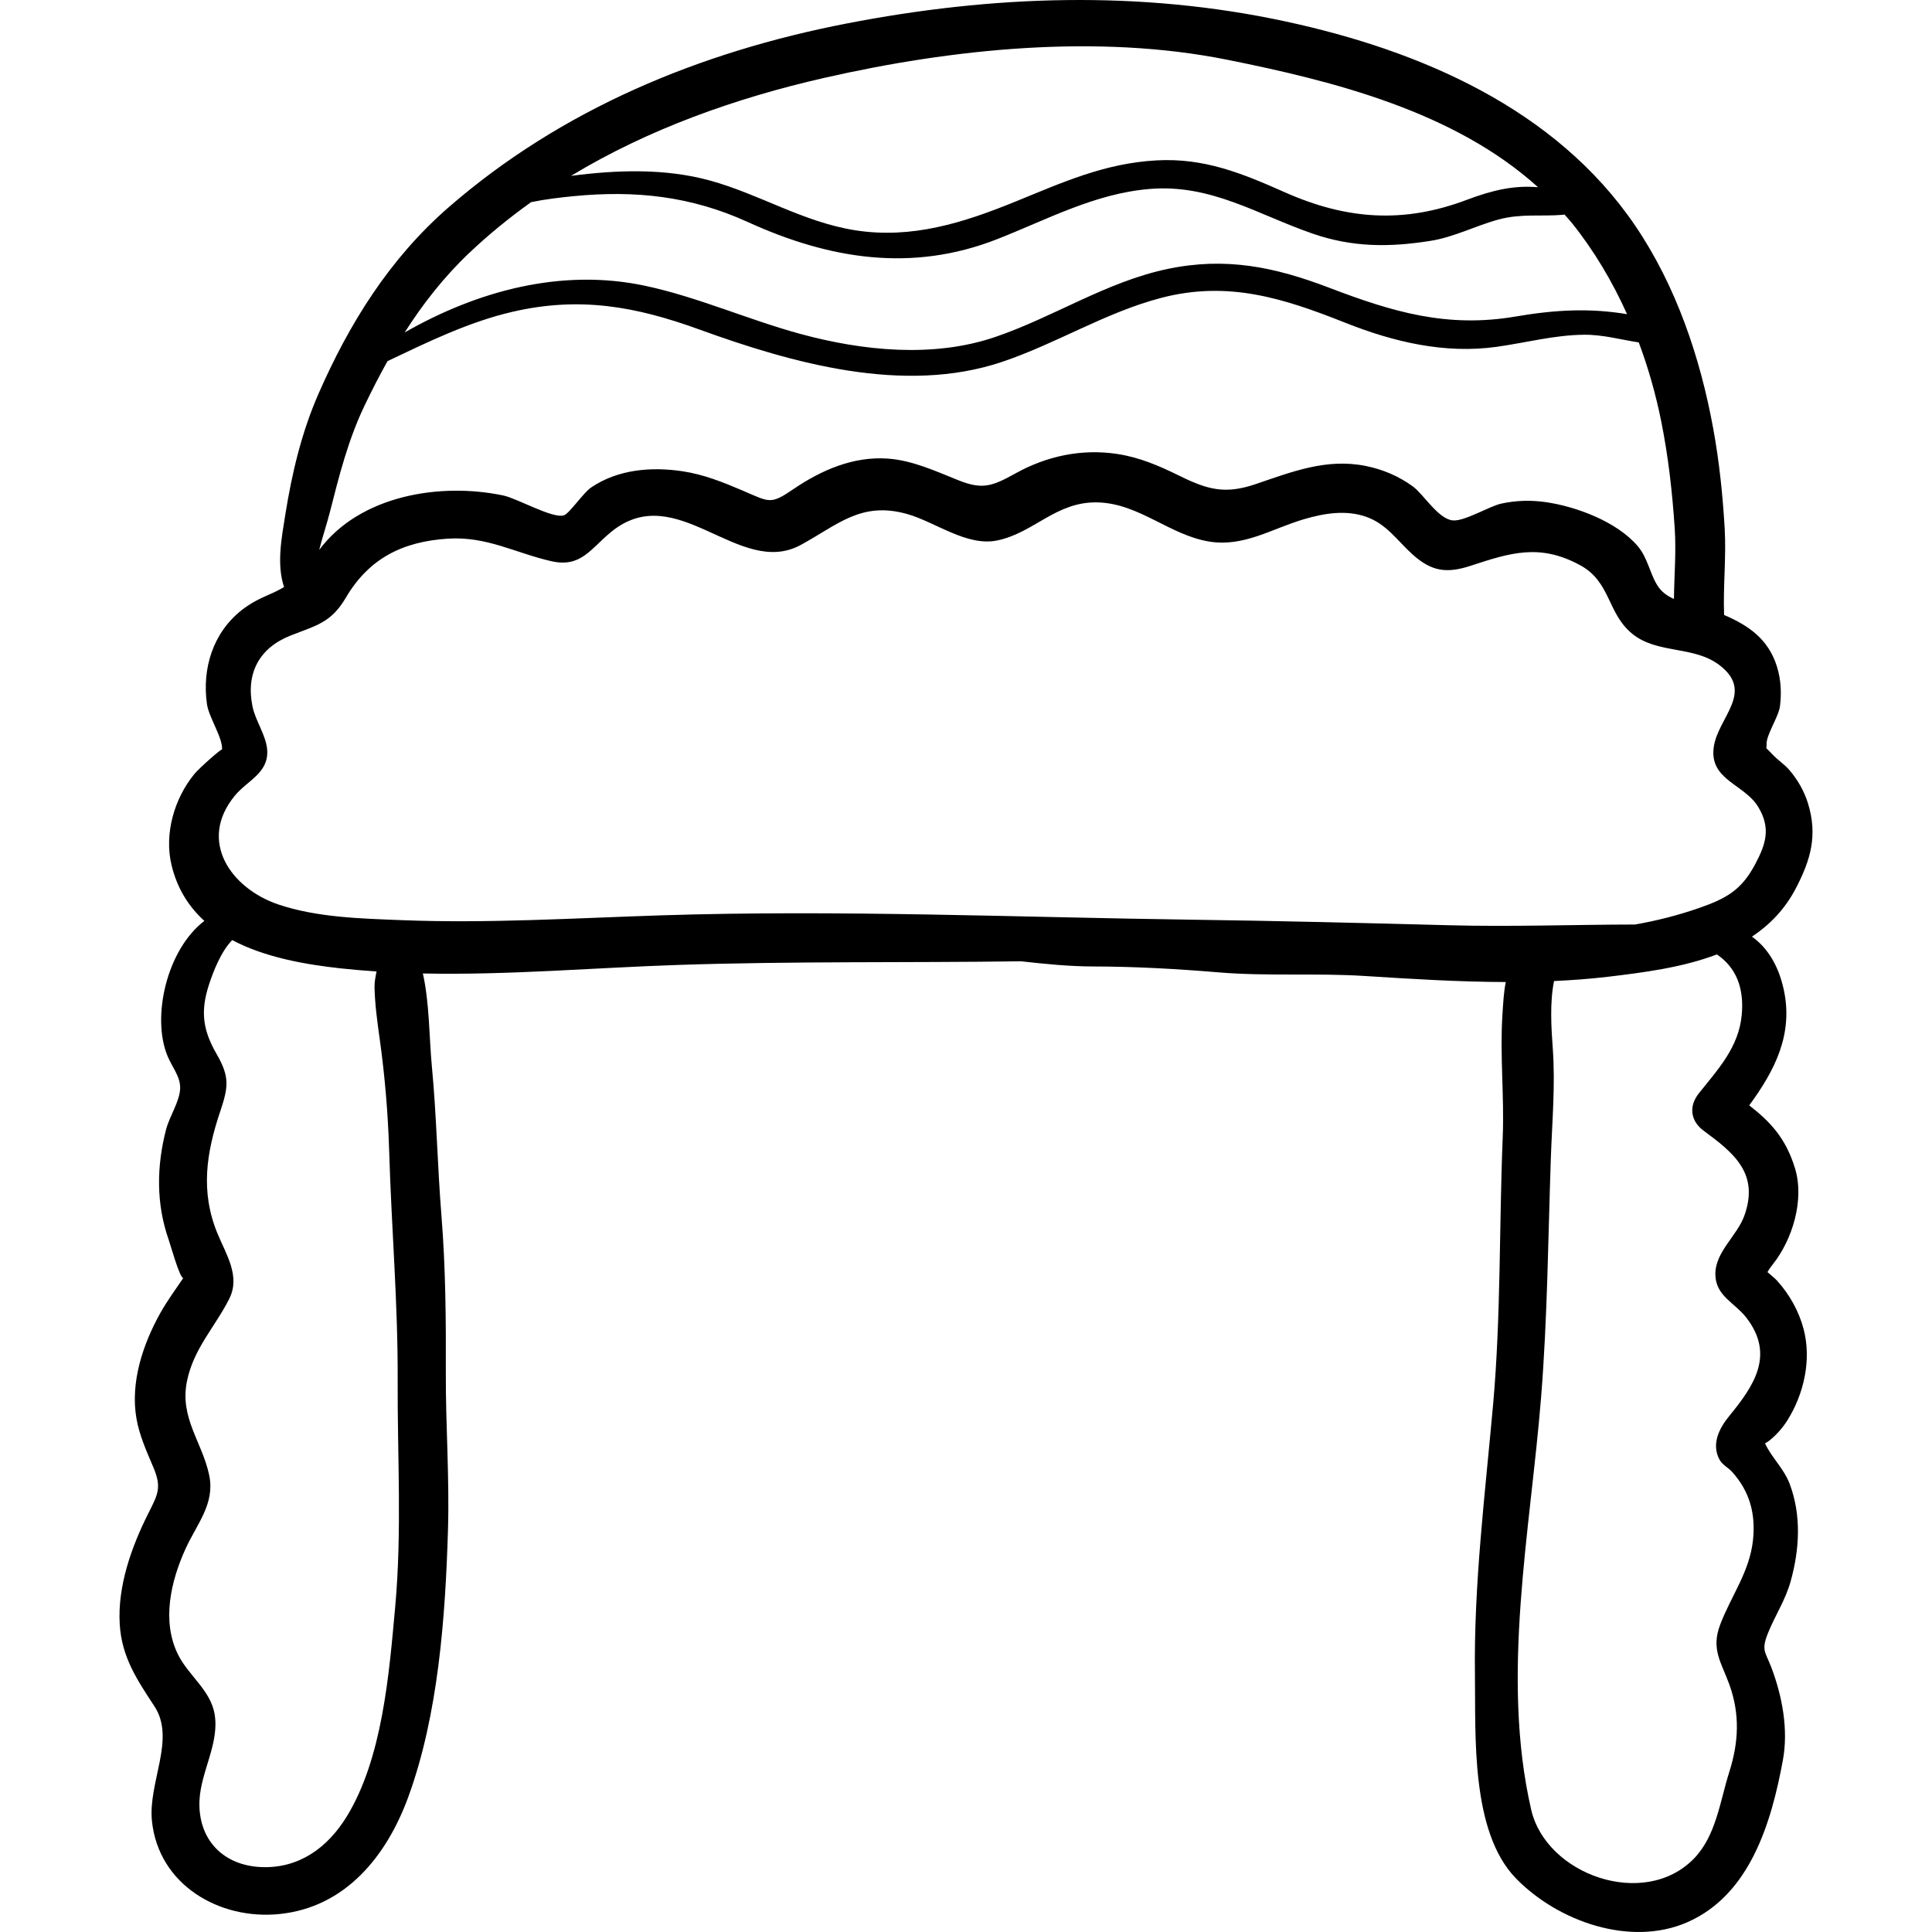<?xml version="1.0" encoding="iso-8859-1"?>
<!-- Generator: Adobe Illustrator 19.0.0, SVG Export Plug-In . SVG Version: 6.00 Build 0)  -->
<svg version="1.1" id="Capa_1" xmlns="http://www.w3.org/2000/svg" xmlns:xlink="http://www.w3.org/1999/xlink" x="0px" y="0px"
	 viewBox="0 0 511.997 511.997" style="enable-background:new 0 0 511.997 511.997;" xml:space="preserve">
<g>
	<g>
		<path d="M473.643,376.449c4.44-7.04,6.456-16.128,4.337-24.21c-1.247-4.756-3.761-9.256-7.081-12.889
			c-0.706-0.774-1.684-1.482-2.508-2.234c0.223-0.407,0.617-1.038,1.372-1.989c5.311-6.685,8.459-17.186,5.934-25.496
			c-2.441-8.036-6.594-12.391-12.135-16.697c6.692-9.142,11.833-18.858,9.088-30.955c-1.389-6.12-4.204-10.8-8.363-13.756
			c4.701-3.13,8.717-7.247,11.615-12.787c3.936-7.527,5.842-14.081,3.226-22.548c-1.009-3.267-2.761-6.319-4.992-8.893
			c-1.313-1.514-3.022-2.577-4.361-4.013c-0.702-0.754-1.246-1.292-1.702-1.716c0.067-0.228,0.108-0.532,0.083-1.004
			c-0.131-2.478,3.192-7.288,3.549-10.09c0.453-3.556,0.262-7.117-0.808-10.553c-2.267-7.28-7.576-10.904-13.996-13.643
			c-0.291-7.574,0.601-15.377,0.152-22.991c-0.525-8.914-1.42-17.573-3.028-26.383c-3.443-18.864-9.843-37.846-20.701-53.823
			c-21.093-31.037-57.023-46.41-92.576-54.083c-38.578-8.327-77.685-6.983-116.389,0.53c-38.786,7.529-75.443,22.616-105.45,48.69
			c-15.635,13.585-26.369,30.79-34.577,49.603c-4.424,10.141-6.982,20.946-8.719,31.847c-0.985,6.18-2.356,13.143-0.332,19.21
			c-1.179,0.701-2.515,1.364-4.086,2.036c-2.544,1.088-4.922,2.334-7.107,4.045c-7.631,5.974-10.585,15.486-9.243,24.937
			c0.501,3.526,4.227,8.958,3.999,12.053c0.036-0.483-6.082,4.939-7.331,6.465c-5.342,6.522-8.045,15.876-6.049,24.169
			c1.508,6.265,4.613,11.056,8.693,14.766c-9.948,7.596-14.027,25.433-9.785,35.749c1.266,3.08,3.452,5.489,3.37,8.615
			c-0.089,3.408-2.849,7.51-3.724,10.877c-2.536,9.763-2.664,19.709,0.675,29.235c0.488,1.392,2.756,9.499,3.739,10.115
			c0.045,0.027,0.071,0.058,0.109,0.086c-2.055,3.045-4.248,6.006-6.049,9.228c-4.634,8.29-7.992,18.371-6.332,27.961
			c0.791,4.568,2.711,8.749,4.505,12.99c2.236,5.287,1.166,7.143-1.33,12.093c-4.476,8.876-8.221,19.377-7.603,29.469
			c0.538,8.775,4.655,14.788,9.208,21.74c5.683,8.678-1.737,20.142-0.67,30.397c1.757,16.895,17.869,26.283,33.85,24.627
			c17.502-1.812,28.38-15.414,34.087-31.039c7.954-21.78,9.819-47.686,10.51-70.699c0.419-13.939-0.623-27.778-0.57-41.703
			c0.053-13.879-0.042-27.749-1.156-41.59c-1.067-13.252-1.293-26.501-2.554-39.74c-0.716-7.524-0.599-16.592-2.372-24.479
			c22.49,0.476,45.083-1.504,67.5-2.258c30.313-1.02,60.701-0.553,91.029-0.968c6.354,0.704,12.712,1.36,19.151,1.37
			c11.034,0.018,22.199,0.642,33.195,1.562c12.907,1.079,25.905,0.135,38.839,0.965c12.346,0.792,24.818,1.561,37.266,1.596
			c-0.542,2.694-0.69,5.567-0.898,8.841c-0.677,10.648,0.527,21.54,0.088,32.32c-0.961,23.602-0.449,47.358-2.557,70.892
			c-2.124,23.72-5.13,47.697-4.804,71.538c0.217,15.876-1.196,41.547,10.853,53.937c11.143,11.458,30.368,18.229,45.437,11.632
			c16.611-7.274,22.26-26.38,25.313-42.919c1.497-8.108-0.139-16.85-3.008-24.485c-1.614-4.297-2.803-4.562-0.936-9.216
			c1.913-4.768,4.602-8.665,6.023-13.781c2.343-8.437,2.867-17.494-0.295-25.811c-1.55-4.075-4.818-6.974-6.521-10.701
			c0.35-0.152,0.762-0.406,1.255-0.806C470.769,380.248,472.417,378.394,473.643,376.449z M218.415,20.643
			c33.956-7.74,72.31-11.715,106.716-4.827c28.357,5.678,60.312,13.745,82.473,33.808c-6.255-0.556-11.966,0.72-18.902,3.339
			c-16.823,6.354-31.917,5.231-48.228-2.014c-11.304-5.02-21.35-9.15-34.02-8.444c-13.765,0.766-24.871,5.836-37.417,10.944
			c-13.677,5.568-27.393,9.939-42.388,7.579c-13.857-2.182-25.305-9.564-38.567-13.202c-11.831-3.245-24.655-2.802-36.752-1.221
			C171.886,34.17,195.011,25.978,218.415,20.643z M124.373,67.014c5.164-4.897,10.652-9.357,16.385-13.448
			c3.79-0.775,7.71-1.236,11.286-1.583c16.379-1.592,31.11,0.004,46.145,6.862c21.533,9.822,43.432,13.411,66.04,4.545
			c13.299-5.216,25.836-12.069,40.309-13.305c16.41-1.401,28.604,6.76,43.433,11.864c10.478,3.605,20.24,3.616,31.137,1.876
			c6.38-1.018,11.906-4.007,18.086-5.67c5.941-1.599,11.266-0.736,17.098-1.238c0.111-0.009,0.197-0.06,0.302-0.079
			c0.682,0.787,1.394,1.539,2.049,2.357c5.851,7.313,10.674,15.466,14.54,24.063c-9.84-1.639-18.914-1.194-29.549,0.625
			c-18.115,3.099-32.579-1.211-49.295-7.594c-14.508-5.541-27.476-8.262-42.984-4.999c-16.18,3.404-30.175,12.761-45.671,18.034
			c-16.383,5.576-35.103,3.648-51.528-0.817c-13.82-3.757-27.292-9.816-41.228-12.777c-22.124-4.703-44.392,1.338-63.692,12.381
			C112.073,80.523,117.606,73.431,124.373,67.014z M87.433,135.665c2.442-9.603,4.823-19.061,9.111-28.04
			c1.948-4.079,3.986-8.053,6.148-11.924c10.78-5.117,21.556-10.406,33.198-13.09c17.785-4.103,32.631-1.392,49.334,4.672
			c24.751,8.983,54.347,17.335,80.277,8.636c14.41-4.833,27.455-13.118,42.223-16.978c17.737-4.637,32.43,0.093,48.782,6.59
			c12.814,5.091,26.37,8.316,40.188,6.371c7.696-1.084,15.227-3.113,23.042-3.192c5.077-0.05,9.742,1.309,14.549,2.031
			c2.553,6.809,4.529,13.824,5.944,20.872c1.904,9.482,2.939,18.767,3.584,28.373c0.419,6.237-0.129,12.522-0.202,18.745
			c-1.802-0.798-3.376-1.908-4.456-3.692c-2.052-3.389-2.495-7.198-5.173-10.346c-5.452-6.406-16.24-10.481-24.427-11.634
			c-3.927-0.554-7.854-0.443-11.732,0.41c-3.102,0.681-9.699,4.709-12.769,4.449c-3.925-0.331-7.716-6.889-10.689-9.047
			c-3.721-2.701-7.907-4.473-12.414-5.382c-10.447-2.109-19.591,1.556-29.282,4.834c-7.981,2.701-12.582,1.478-20.129-2.24
			c-5.329-2.626-10.499-4.868-16.422-5.772c-9.402-1.435-18.638,0.512-26.904,5.092c-6.222,3.446-8.771,4.444-15.191,1.886
			c-6.082-2.424-12.141-5.286-18.784-5.758c-9.074-0.646-17.627,3.072-24.986,8.098c-6.16,4.208-6.309,3.425-13.573,0.325
			c-5.15-2.198-10.188-4.213-15.774-5.058c-8.321-1.256-17.173-0.518-24.286,4.314c-2.041,1.386-5.772,6.94-7.2,7.368
			c-3.007,0.903-12.338-4.494-16.075-5.276c-16.701-3.499-37.997-0.039-48.757,14.439C85.498,142.19,86.668,138.676,87.433,135.665z
			 M104.723,425.902c-1.605,17.638-3.362,40.188-12.93,55.645c-5.005,8.084-12.506,13.598-22.384,13.253
			c-10.392-0.363-17.05-7.466-16.537-17.763c0.382-7.665,5.361-15.135,3.983-22.884c-1.113-6.259-6.918-10.164-9.645-15.616
			c-4.428-8.857-1.967-19.503,1.989-28.16c2.983-6.529,7.824-11.907,6.243-19.418c-1.865-8.86-7.844-15.142-5.911-24.847
			c1.734-8.708,7.439-14.411,11.219-21.913c3.019-5.991-0.809-11.709-3.129-17.338c-4.547-11.032-2.968-21.331,0.758-32.392
			c2.173-6.452,2.487-9.138-0.963-15.119c-3.617-6.27-4.377-11.211-2.057-18.342c1.162-3.573,3.167-8.764,6.166-11.88
			c8.668,4.592,19.345,6.476,28.921,7.517c3.11,0.339,6.225,0.591,9.341,0.799c-0.26,1.36-0.563,2.728-0.535,4.146
			c0.09,4.552,0.737,9.2,1.367,13.711c1.381,9.896,2.217,19.827,2.515,29.814c0.604,20.271,2.341,40.338,2.251,60.663
			C105.296,385.926,106.556,405.749,104.723,425.902z M384.105,245.2c-22.557-0.596-45.093-1.156-67.659-1.464
			c-46.924-0.638-94.042-2.667-140.958-1.171c-23.039,0.735-46.019,2.188-69.081,1.282c-10.683-0.42-22.462-0.701-32.684-4.169
			c-12.432-4.217-21.431-16.763-11.469-28.843c3.29-3.991,8.868-5.93,8.566-11.911c-0.198-3.931-3.113-7.826-3.905-11.701
			c-1.826-8.93,1.912-15.561,10.037-18.777c6.826-2.702,10.755-3.35,14.707-10.065c6.112-10.385,15.029-14.883,27.112-15.637
			c10.254-0.64,17.778,3.791,27.304,5.969c7.896,1.805,10.424-3.293,15.91-7.771c17.365-14.176,33.831,12.365,50.2,3.483
			c9.832-5.335,15.981-11.645,28.207-8.212c7.445,2.089,15.801,8.679,23.879,7.011c9.785-2.021,15.584-10.375,26.646-10.085
			c11.008,0.288,19.119,8.736,29.642,10.395c9.165,1.445,16.581-3.479,25.065-5.958c5.284-1.543,10.943-2.5,16.317-0.66
			c5.498,1.883,8.306,6.331,12.406,10.021c5.064,4.558,9.094,5.056,15.368,3.001c10.625-3.48,18.31-5.942,28.979-0.187
			c8.268,4.459,7.153,12.77,13.921,18.249c6.593,5.337,16.205,3.08,23.001,8.223c9.521,7.206-0.344,13.87-1.454,21.745
			c-1.233,8.747,8.091,9.8,11.766,15.847c3.45,5.678,2.02,9.947-0.839,15.301c-3.63,6.8-7.618,9.007-14.931,11.55
			c-5.473,1.905-11.122,3.331-16.849,4.338C416.912,245.033,400.501,245.633,384.105,245.2z M455.655,386.755
			c0.776,1.468,2.342,2.153,3.392,3.326c4.673,5.218,6.239,11.126,5.512,18.041c-0.887,8.435-5.808,14.803-8.693,22.411
			c-2.478,6.533,0.264,9.919,2.415,15.849c2.868,7.908,2.479,15.397-0.016,23.241c-2.472,7.775-3.479,16.896-9.384,22.945
			c-13.172,13.496-39.138,4.292-43.11-13.014c-8.116-35.358-0.216-73.755,2.634-109.276c1.679-20.937,1.855-42.044,2.569-63.034
			c0.334-9.82,1.236-19.608,0.522-29.422c-0.394-5.42-0.82-12.143,0.337-17.839c4.726-0.218,9.443-0.557,14.138-1.112
			c9.628-1.138,19.949-2.482,29.023-5.941c5.055,3.442,7.266,8.852,6.576,16.081c-0.815,8.548-6.229,14.303-11.35,20.718
			c-2.732,3.424-2.259,7.332,1.281,9.939c7.921,5.835,14.781,11.284,10.773,22.481c-1.934,5.402-7.78,9.616-7.689,15.625
			c0.087,5.699,5.171,7.468,8.234,11.449c7.667,9.963,1.841,18.212-4.62,26.115C455.58,378.543,453.507,382.694,455.655,386.755z"/>
	</g>
</g>
<g>
</g>
<g>
</g>
<g>
</g>
<g>
</g>
<g>
</g>
<g>
</g>
<g>
</g>
<g>
</g>
<g>
</g>
<g>
</g>
<g>
</g>
<g>
</g>
<g>
</g>
<g>
</g>
<g>
</g>
</svg>
